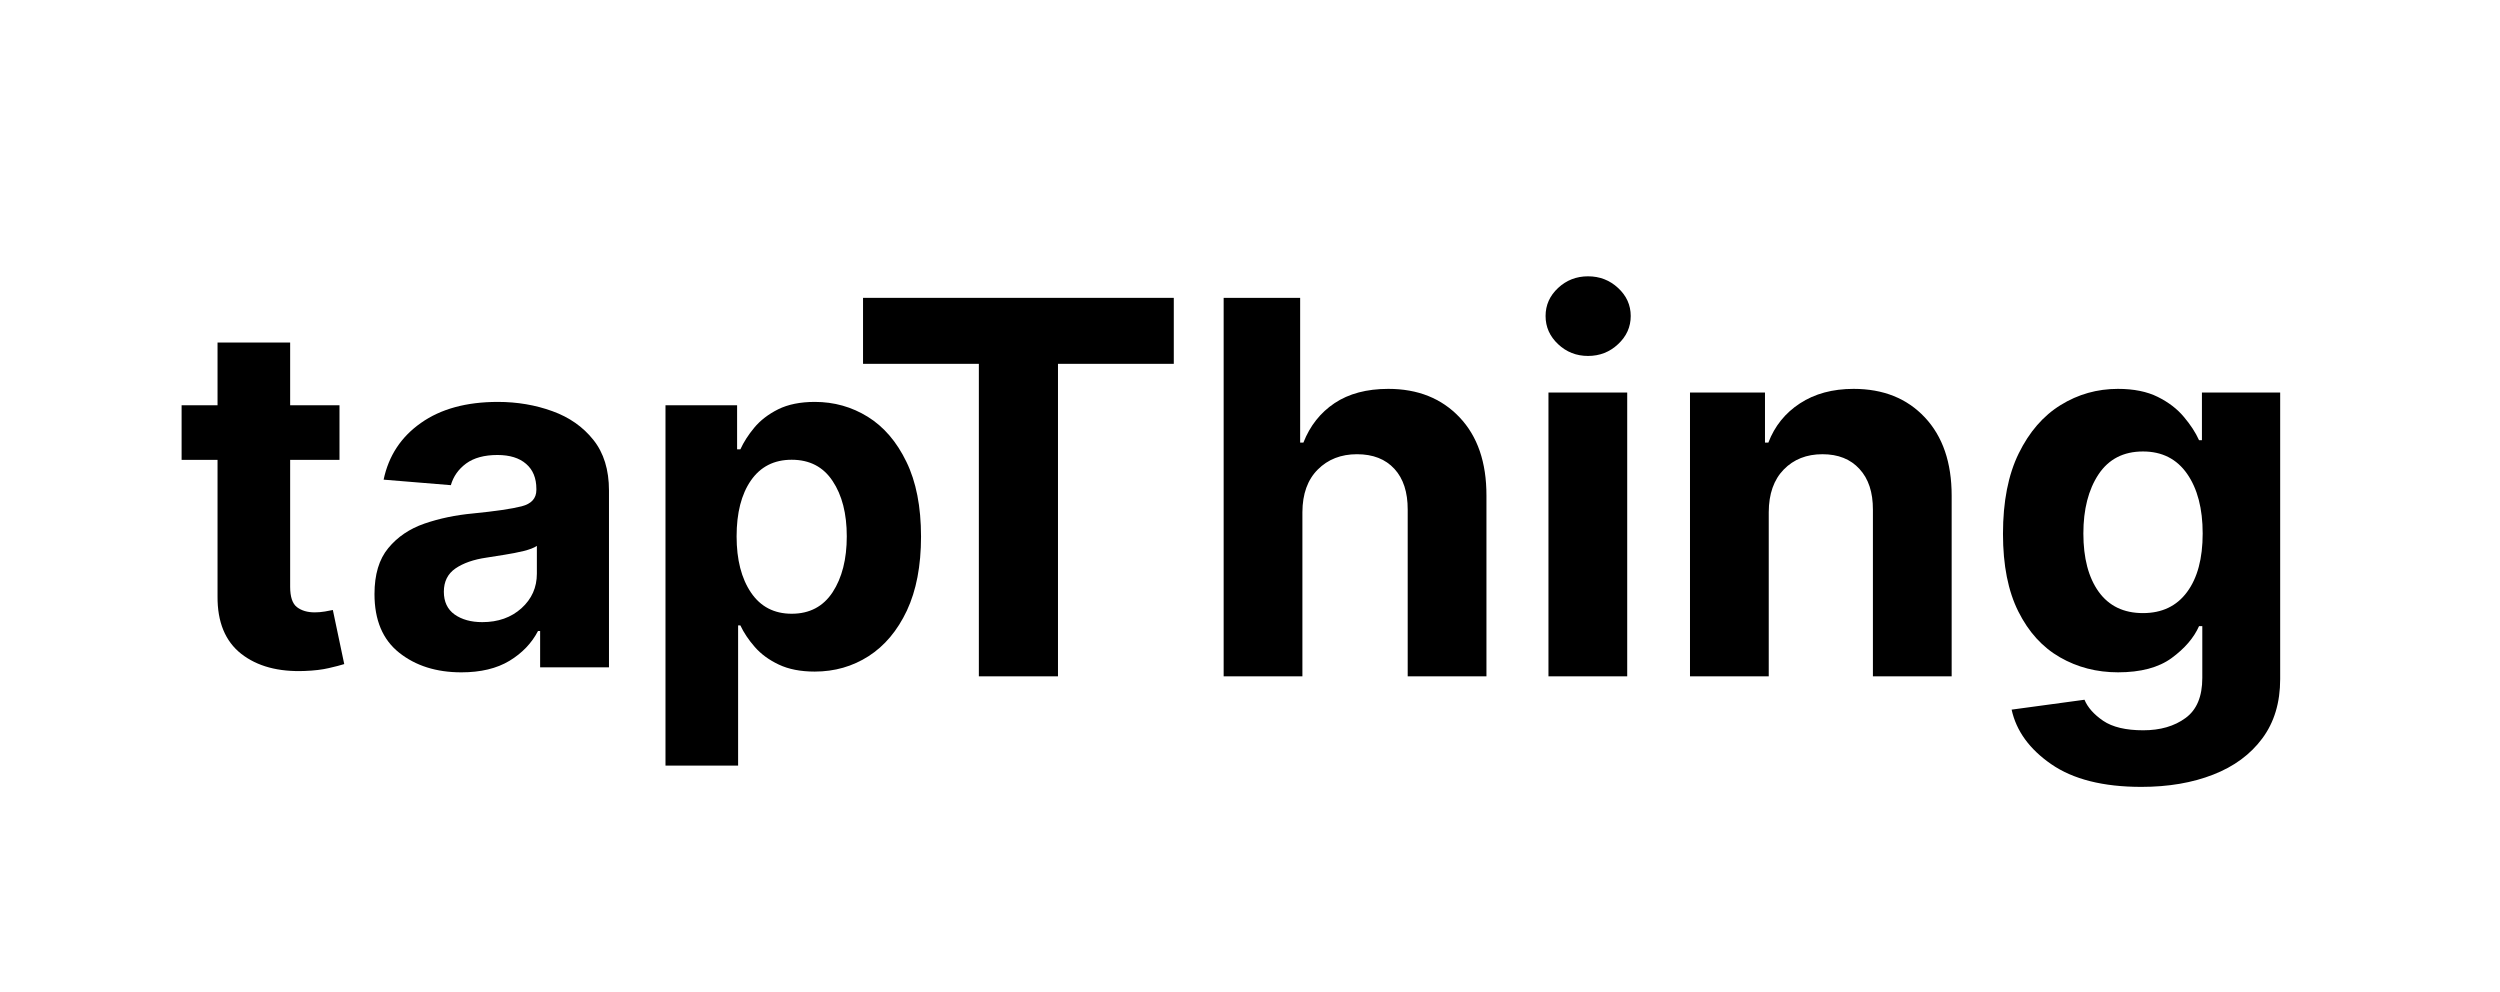<svg xmlns="http://www.w3.org/2000/svg" xmlns:xlink="http://www.w3.org/1999/xlink" width="416" zoomAndPan="magnify" viewBox="0 0 312 123.75" height="165" preserveAspectRatio="xMidYMid meet" version="1.2"><defs/><g id="05ddbc027f"><g style="fill:#000000;fill-opacity:1;"><g transform="translate(21.352, 83.283)"><path style="stroke:none" d="M 21.016 -32.703 L 21.016 -25.891 L 14.859 -25.891 L 14.859 -10.047 C 14.859 -8.797 15.141 -7.953 15.703 -7.516 C 16.273 -7.078 17.016 -6.859 17.922 -6.859 C 18.348 -6.859 18.773 -6.895 19.203 -6.969 C 19.629 -7.051 19.957 -7.113 20.188 -7.156 L 21.609 -0.406 C 21.148 -0.258 20.508 -0.094 19.688 0.094 C 18.863 0.289 17.863 0.41 16.688 0.453 C 13.395 0.586 10.75 -0.125 8.75 -1.688 C 6.758 -3.258 5.773 -5.648 5.797 -8.859 L 5.797 -25.891 L 1.312 -25.891 L 1.312 -32.703 L 5.797 -32.703 L 5.797 -40.531 L 14.859 -40.531 L 14.859 -32.703 Z M 21.016 -32.703 "/></g></g><g style="fill:#000000;fill-opacity:1;"><g transform="translate(44.642, 83.283)"><path style="stroke:none" d="M 12.938 0.625 C 9.82 0.625 7.234 -0.191 5.172 -1.828 C 3.117 -3.461 2.094 -5.898 2.094 -9.141 C 2.094 -11.578 2.664 -13.488 3.812 -14.875 C 4.957 -16.27 6.461 -17.289 8.328 -17.938 C 10.203 -18.582 12.219 -19.004 14.375 -19.203 C 17.207 -19.484 19.234 -19.781 20.453 -20.094 C 21.68 -20.406 22.297 -21.086 22.297 -22.141 L 22.297 -22.266 C 22.297 -23.617 21.867 -24.66 21.016 -25.391 C 20.172 -26.129 18.977 -26.5 17.438 -26.5 C 15.801 -26.5 14.5 -26.145 13.531 -25.438 C 12.57 -24.727 11.938 -23.828 11.625 -22.734 L 3.234 -23.422 C 3.859 -26.398 5.41 -28.758 7.891 -30.5 C 10.367 -32.25 13.566 -33.125 17.484 -33.125 C 19.91 -33.125 22.18 -32.738 24.297 -31.969 C 26.41 -31.207 28.113 -30.016 29.406 -28.391 C 30.707 -26.766 31.359 -24.656 31.359 -22.062 L 31.359 0 L 22.766 0 L 22.766 -4.531 L 22.5 -4.531 C 21.707 -3.008 20.52 -1.77 18.938 -0.812 C 17.352 0.145 15.352 0.625 12.938 0.625 Z M 15.547 -5.641 C 17.523 -5.641 19.156 -6.219 20.438 -7.375 C 21.719 -8.531 22.359 -9.969 22.359 -11.688 L 22.359 -15.156 C 22.004 -14.914 21.453 -14.703 20.703 -14.516 C 19.961 -14.336 19.164 -14.18 18.312 -14.047 C 17.469 -13.91 16.711 -13.789 16.047 -13.688 C 14.461 -13.457 13.18 -13.008 12.203 -12.344 C 11.234 -11.676 10.75 -10.707 10.75 -9.438 C 10.75 -8.188 11.195 -7.238 12.094 -6.594 C 13 -5.957 14.148 -5.641 15.547 -5.641 Z M 15.547 -5.641 "/></g></g><g style="fill:#000000;fill-opacity:1;"><g transform="translate(79.428, 83.283)"><path style="stroke:none" d="M 3.625 12.266 L 3.625 -32.703 L 12.562 -32.703 L 12.562 -27.203 L 12.969 -27.203 C 13.375 -28.098 13.953 -29 14.703 -29.906 C 15.461 -30.82 16.457 -31.586 17.688 -32.203 C 18.926 -32.816 20.453 -33.125 22.266 -33.125 C 24.672 -33.125 26.875 -32.504 28.875 -31.266 C 30.875 -30.023 32.477 -28.156 33.688 -25.656 C 34.906 -23.164 35.516 -20.051 35.516 -16.312 C 35.516 -12.664 34.926 -9.586 33.75 -7.078 C 32.57 -4.578 30.977 -2.68 28.969 -1.391 C 26.969 -0.109 24.727 0.531 22.25 0.531 C 20.488 0.531 18.992 0.238 17.766 -0.344 C 16.535 -0.926 15.535 -1.66 14.766 -2.547 C 13.992 -3.43 13.395 -4.328 12.969 -5.234 L 12.688 -5.234 L 12.688 12.266 Z M 12.5 -16.344 C 12.5 -13.438 13.098 -11.098 14.297 -9.328 C 15.492 -7.566 17.188 -6.688 19.375 -6.688 C 21.602 -6.688 23.305 -7.582 24.484 -9.375 C 25.66 -11.176 26.25 -13.5 26.25 -16.344 C 26.25 -19.188 25.66 -21.488 24.484 -23.25 C 23.316 -25.02 21.613 -25.906 19.375 -25.906 C 17.176 -25.906 15.477 -25.039 14.281 -23.312 C 13.094 -21.594 12.5 -19.27 12.5 -16.344 Z M 12.5 -16.344 "/></g></g><g style="fill:#000000;fill-opacity:1;"><g transform="translate(105.395, 84.406)"><path style="stroke:none" d="M 2.312 -39 L 2.312 -47.234 L 41.094 -47.234 L 41.094 -39 L 26.641 -39 L 26.641 0 L 16.766 0 L 16.766 -39 Z M 2.312 -39 "/></g></g><g style="fill:#000000;fill-opacity:1;"><g transform="translate(148.79, 84.406)"><path style="stroke:none" d="M 13.75 -20.484 L 13.75 0 L 3.922 0 L 3.922 -47.234 L 13.469 -47.234 L 13.469 -29.172 L 13.875 -29.172 C 14.695 -31.266 15.992 -32.906 17.766 -34.094 C 19.547 -35.281 21.781 -35.875 24.469 -35.875 C 28.156 -35.875 31.117 -34.691 33.359 -32.328 C 35.609 -29.961 36.727 -26.703 36.719 -22.547 L 36.719 0 L 26.891 0 L 26.891 -20.797 C 26.898 -22.984 26.348 -24.68 25.234 -25.891 C 24.117 -27.109 22.562 -27.719 20.562 -27.719 C 18.57 -27.719 16.941 -27.082 15.672 -25.812 C 14.398 -24.539 13.758 -22.766 13.75 -20.484 Z M 13.75 -20.484 "/></g></g><g style="fill:#000000;fill-opacity:1;"><g transform="translate(189.326, 84.406)"><path style="stroke:none" d="M 3.922 0 L 3.922 -35.422 L 13.75 -35.422 L 13.75 0 Z M 8.859 -39.984 C 7.41 -39.984 6.164 -40.473 5.125 -41.453 C 4.082 -42.43 3.562 -43.602 3.562 -44.969 C 3.562 -46.332 4.082 -47.5 5.125 -48.469 C 6.164 -49.438 7.41 -49.922 8.859 -49.922 C 10.316 -49.922 11.566 -49.438 12.609 -48.469 C 13.66 -47.5 14.188 -46.332 14.188 -44.969 C 14.188 -43.602 13.66 -42.43 12.609 -41.453 C 11.566 -40.473 10.316 -39.984 8.859 -39.984 Z M 8.859 -39.984 "/></g></g><g style="fill:#000000;fill-opacity:1;"><g transform="translate(206.989, 84.406)"><path style="stroke:none" d="M 13.75 -20.484 L 13.75 0 L 3.922 0 L 3.922 -35.422 L 13.281 -35.422 L 13.281 -29.172 L 13.703 -29.172 C 14.492 -31.234 15.805 -32.863 17.641 -34.062 C 19.484 -35.27 21.719 -35.875 24.344 -35.875 C 28.039 -35.875 31.004 -34.688 33.234 -32.312 C 35.461 -29.938 36.578 -26.68 36.578 -22.547 L 36.578 0 L 26.75 0 L 26.75 -20.797 C 26.758 -22.961 26.203 -24.656 25.078 -25.875 C 23.961 -27.102 22.422 -27.719 20.453 -27.719 C 18.473 -27.719 16.863 -27.082 15.625 -25.812 C 14.383 -24.539 13.758 -22.766 13.75 -20.484 Z M 13.75 -20.484 "/></g></g><g style="fill:#000000;fill-opacity:1;"><g transform="translate(247.363, 84.406)"><path style="stroke:none" d="M 19.875 13.797 C 15.113 13.797 11.367 12.852 8.641 10.969 C 5.922 9.094 4.27 6.82 3.688 4.156 L 12.781 2.922 C 13.176 3.879 13.953 4.754 15.109 5.547 C 16.273 6.336 17.941 6.734 20.109 6.734 C 22.242 6.734 24.004 6.223 25.391 5.203 C 26.785 4.191 27.484 2.523 27.484 0.203 L 27.484 -6.266 L 27.078 -6.266 C 26.43 -4.805 25.289 -3.477 23.656 -2.281 C 22.031 -1.094 19.801 -0.5 16.969 -0.5 C 14.312 -0.5 11.895 -1.125 9.719 -2.375 C 7.539 -3.625 5.812 -5.523 4.531 -8.078 C 3.25 -10.629 2.609 -13.863 2.609 -17.781 C 2.609 -21.812 3.266 -25.16 4.578 -27.828 C 5.891 -30.504 7.633 -32.516 9.812 -33.859 C 11.988 -35.203 14.367 -35.875 16.953 -35.875 C 18.93 -35.875 20.586 -35.539 21.922 -34.875 C 23.266 -34.207 24.348 -33.379 25.172 -32.391 C 26.004 -31.41 26.641 -30.438 27.078 -29.469 L 27.438 -29.469 L 27.438 -35.422 L 37.203 -35.422 L 37.203 0.344 C 37.203 3.281 36.457 5.75 34.969 7.75 C 33.488 9.75 31.445 11.254 28.844 12.266 C 26.25 13.285 23.258 13.797 19.875 13.797 Z M 20.078 -7.891 C 22.453 -7.891 24.285 -8.766 25.578 -10.516 C 26.879 -12.266 27.531 -14.703 27.531 -17.828 C 27.531 -20.93 26.883 -23.41 25.594 -25.266 C 24.301 -27.129 22.461 -28.062 20.078 -28.062 C 17.648 -28.062 15.801 -27.109 14.531 -25.203 C 13.27 -23.297 12.641 -20.836 12.641 -17.828 C 12.641 -14.766 13.273 -12.344 14.547 -10.562 C 15.828 -8.781 17.672 -7.891 20.078 -7.891 Z M 20.078 -7.891 "/></g></g></g></svg>